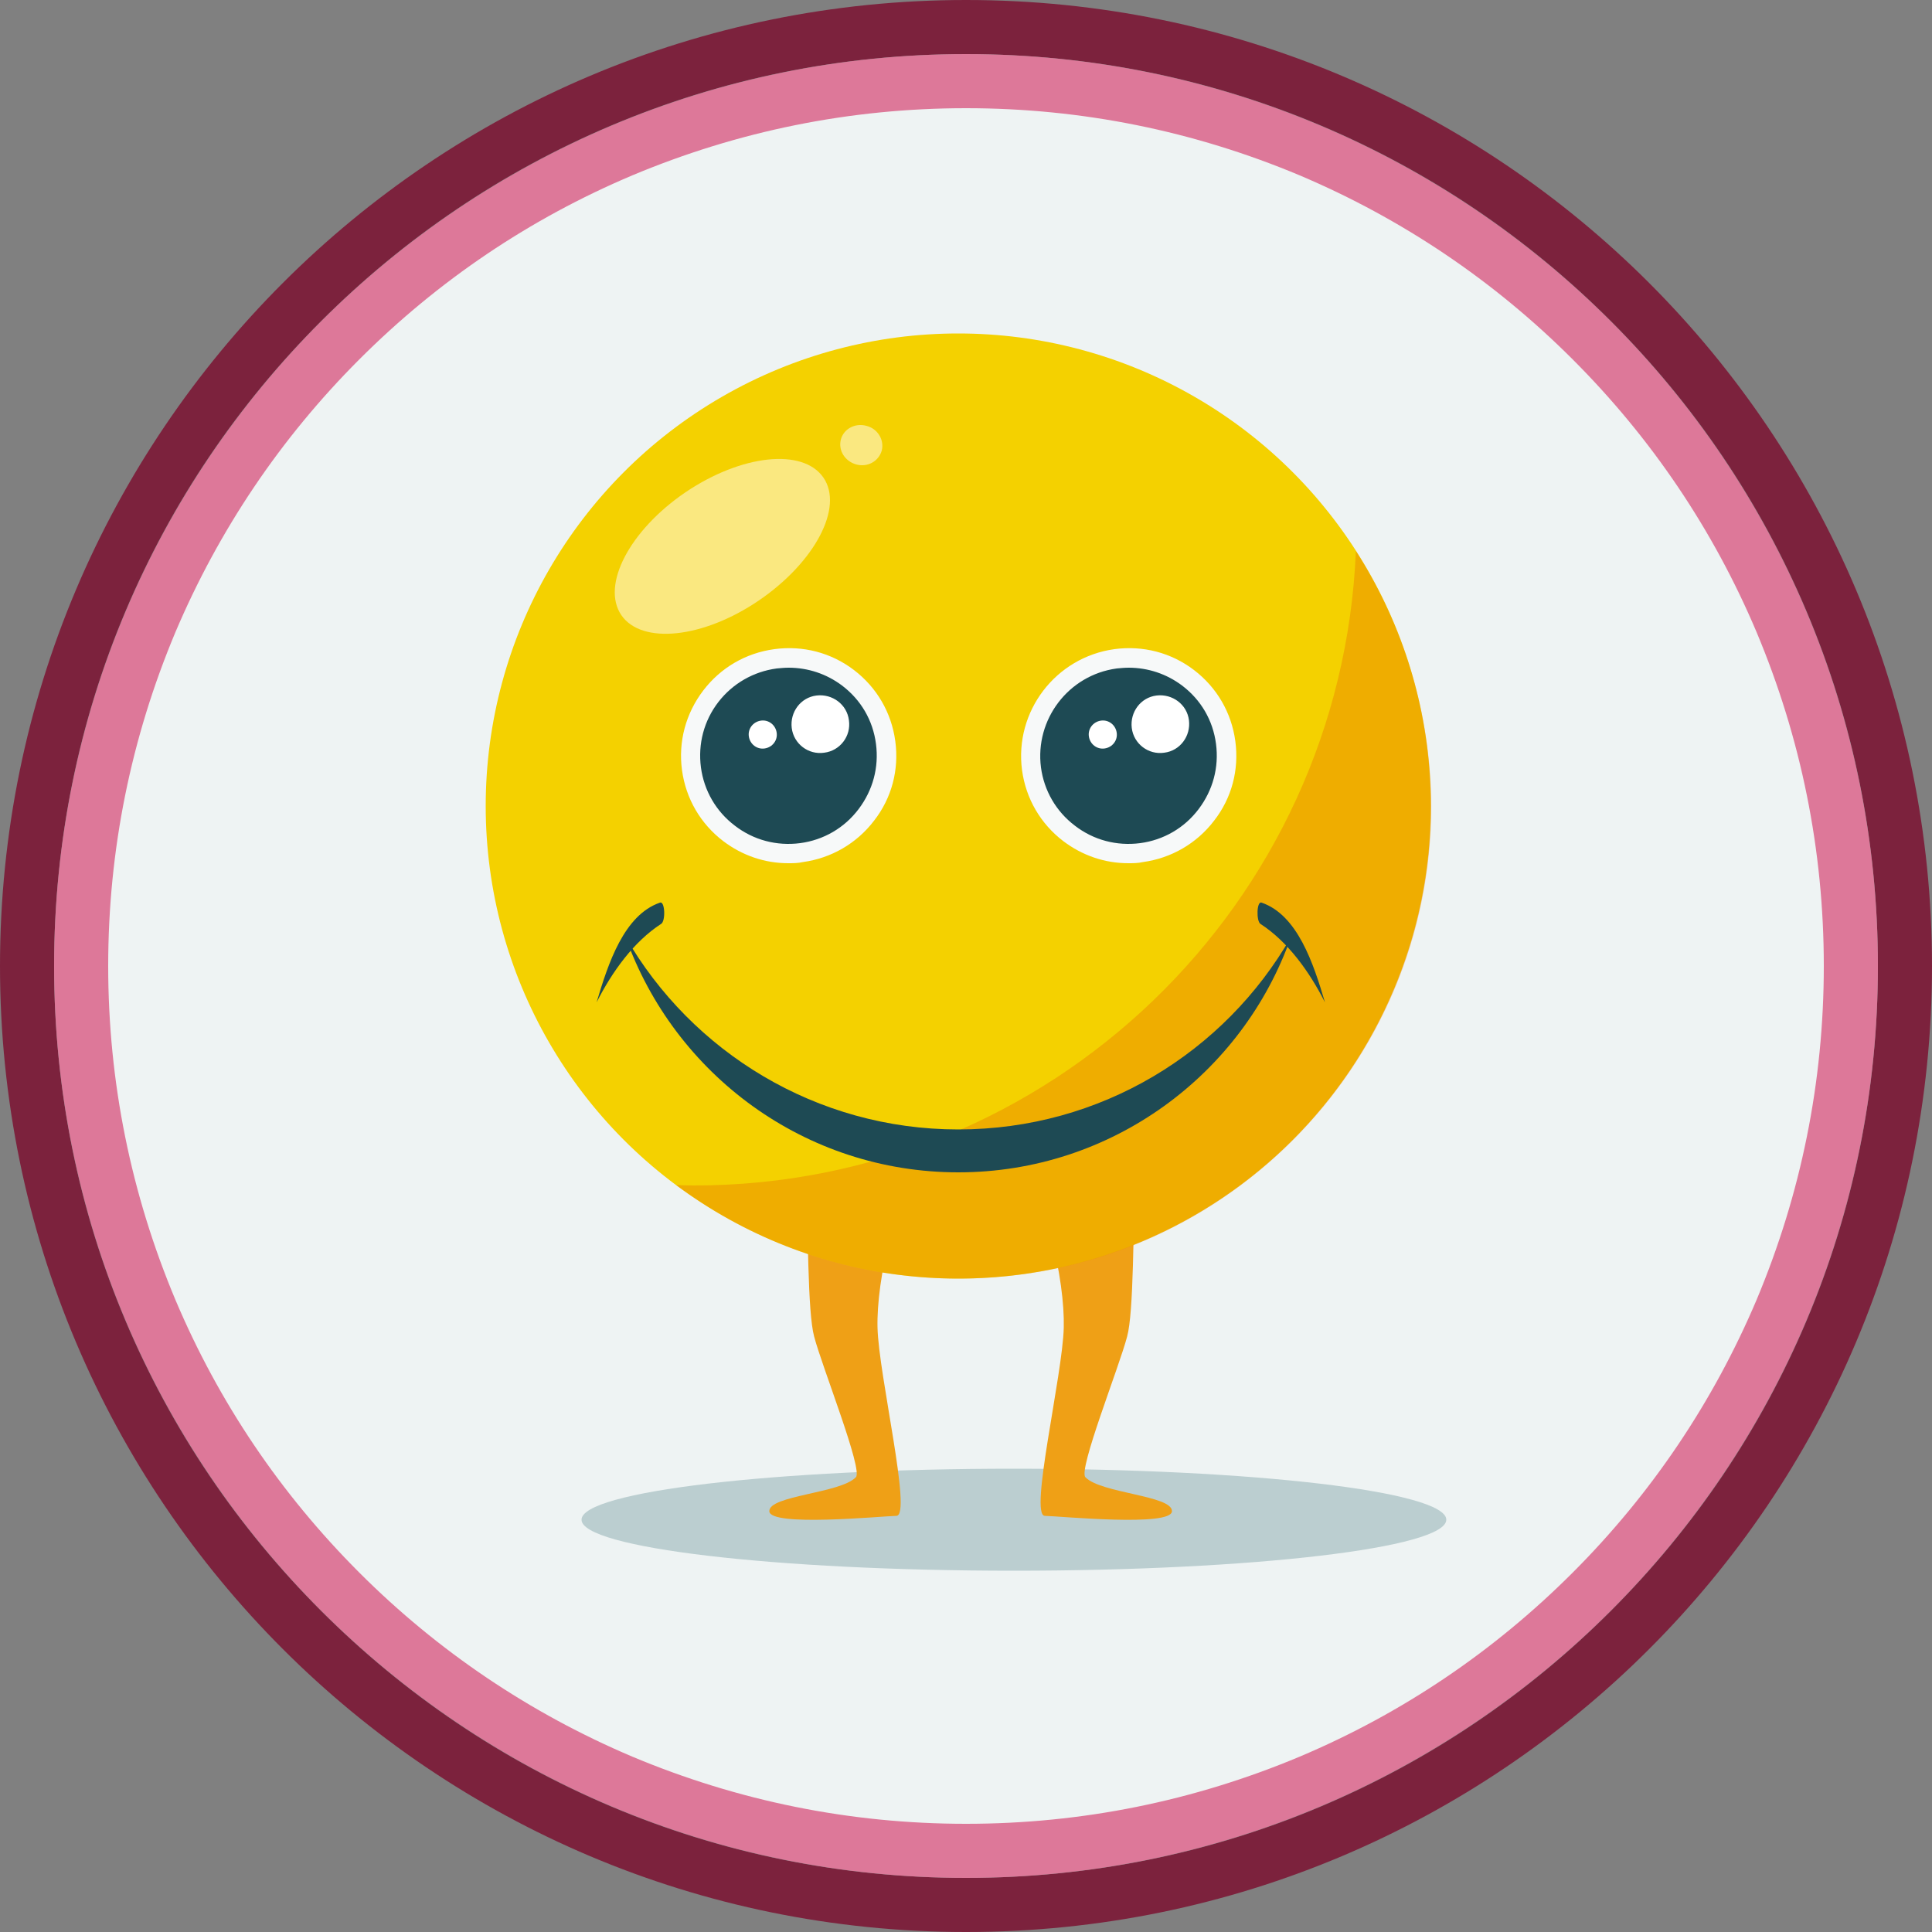 <?xml version="1.0" encoding="utf-8"?>
<!-- Generator: Adobe Illustrator 19.2.1, SVG Export Plug-In . SVG Version: 6.00 Build 0)  -->
<svg version="1.1" id="Graphics" xmlns="http://www.w3.org/2000/svg" xmlns:xlink="http://www.w3.org/1999/xlink" x="0px" y="0px"
	 viewBox="0 0 500 500" style="enable-background:new 0 0 500 500;" xml:space="preserve">
<rect x="0" y="0" width="500" height="500" fill="#808080" stroke="none"/>
<style type="text/css">
	.st0{fill:#7C223D;}
	.st1{fill:#EEF3F3;}
	.st2{fill:#DD7899;}
	.st3{fill:#BBCED0;}
	.st4{fill:#EFA016;}
	.st5{fill:#F4D100;}
	.st6{fill:#1E4A54;}
	.st7{fill:#F7F9F9;}
	.st8{fill:#FFFFFF;}
	.st9{opacity:0.5;enable-background:new    ;}
	.st10{opacity:0.4;enable-background:new    ;}
	.st11{fill:#E87800;}
</style>
<g>
	<g>
		<g>
			<g>
				<path class="st0" d="M250,14c31.9,0,62.8,6.2,91.9,18.5c28.1,11.9,53.3,28.9,75,50.6c21.7,21.7,38.7,46.9,50.6,75
					c12.3,29.1,18.5,60,18.5,91.9s-6.2,62.8-18.5,91.9c-11.9,28.1-28.9,53.3-50.6,75c-21.7,21.7-46.9,38.7-75,50.6
					c-29.1,12.3-60,18.5-91.9,18.5s-62.8-6.2-91.9-18.5c-28.1-11.9-53.3-28.9-75-50.6c-21.7-21.7-38.7-46.9-50.6-75
					C20.2,312.8,14,281.9,14,250s6.2-62.8,18.5-91.9c11.9-28.1,28.9-53.3,50.6-75c21.7-21.7,46.9-38.7,75-50.6
					C187.2,20.2,218.1,14,250,14 M250,0C111.9,0,0,111.9,0,250s111.9,250,250,250s250-111.9,250-250S388.1,0,250,0L250,0z"/>
			</g>
		</g>
		<g>
			<g>
				<path class="st1" d="M250,479c-61.2,0-118.7-23.8-161.9-67.1C44.8,368.7,21,311.2,21,250c0-61.2,23.8-118.7,67.1-161.9
					S188.8,21,250,21c61.2,0,118.7,23.8,161.9,67.1C455.2,131.3,479,188.8,479,250s-23.8,118.7-67.1,161.9
					C368.7,455.2,311.2,479,250,479z"/>
			</g>
			<g>
				<path class="st2" d="M250,28c30,0,59,5.9,86.4,17.4C362.8,56.6,386.6,72.6,407,93s36.4,44.1,47.6,70.6
					C466.1,191,472,220,472,250s-5.9,59-17.4,86.4c-11.2,26.4-27.2,50.2-47.6,70.6c-20.4,20.4-44.1,36.4-70.6,47.6
					C309,466.1,280,472,250,472s-59-5.9-86.4-17.4c-26.4-11.2-50.2-27.2-70.6-47.6c-20.4-20.4-36.4-44.1-47.6-70.6
					C33.9,309,28,280,28,250s5.9-59,17.4-86.4C56.6,137.2,72.6,113.4,93,93c20.4-20.4,44.1-36.4,70.6-47.6C191,33.9,220,28,250,28
					 M250,14C119.7,14,14,119.7,14,250c0,130.3,105.7,236,236,236c130.3,0,236-105.7,236-236C486,119.7,380.3,14,250,14L250,14z"/>
			</g>
		</g>
	</g>
	<g>
		<g>
			<g>
				<path class="st3" d="M262.4,406.5c61.8,0,111.9-5.9,111.9-13.2c0-7.3-50.1-13.2-111.9-13.2c-61.8,0-111.9,5.9-111.9,13.2
					C150.5,400.6,200.6,406.5,262.4,406.5"/>
			</g>
			<g>
				<path class="st4" d="M208.6,298.4c0.5,20.5,0.4,41.2,2.1,47.5c2.1,8,12.7,34.5,10.8,36.4c-4,4.2-22.5,4.7-22.4,8.8
					c0.1,4.1,28.8,1.3,32.9,1.2s-4.6-36.4-4.9-48.7c-0.3-12.3,4.5-34.6,14.4-51.3C244.6,286.9,208.6,298.4,208.6,298.4"/>
			</g>
			<g>
				<path class="st4" d="M293.8,298.4c-0.5,20.5-0.4,41.2-2.1,47.5c-2.1,8-12.7,34.5-10.8,36.4c4,4.2,22.5,4.7,22.4,8.8
					c-0.1,4.1-28.8,1.3-32.9,1.2c-4.1-0.1,4.6-36.4,4.9-48.7c0.3-12.3-4.5-34.6-14.4-51.3C257.8,286.9,293.8,298.4,293.8,298.4"/>
			</g>
			<g>
				<g>
					<circle class="st5" cx="248" cy="208.6" r="122.3"/>
				</g>
				<g>
					<g id="Eye_27_">
						<g>
							<g>
								<path class="st6" d="M317.1,192.3c-1.9-13.9-14.6-23.6-28.5-21.7c-13.9,1.8-23.6,14.6-21.7,28.4
									c1.9,13.9,14.6,23.6,28.5,21.7C309.2,218.9,319,206.1,317.1,192.3z"/>
							</g>
						</g>
						<g>
							<g>
								<path class="st7" d="M292,223.4c-6.1,0-11.9-2-16.8-5.7c-5.9-4.5-9.7-11-10.7-18.4c-2-15.2,8.7-29.2,23.9-31.3
									c7.4-1,14.7,0.9,20.6,5.4c5.9,4.5,9.7,11,10.7,18.4c1,7.4-0.9,14.7-5.5,20.6c-4.5,5.9-11.1,9.7-18.4,10.7
									C294.5,223.4,293.2,223.4,292,223.4z M292.1,172.8c-1,0-2.1,0.1-3.1,0.2c-12.5,1.7-21.2,13.2-19.6,25.6
									c0.8,6,3.9,11.4,8.8,15.1c4.8,3.7,10.8,5.3,16.9,4.5c6-0.8,11.4-3.9,15.1-8.8c3.7-4.9,5.3-10.8,4.5-16.9l0,0
									c-0.8-6.1-3.9-11.4-8.8-15.1C301.9,174.4,297.1,172.8,292.1,172.8z"/>
							</g>
						</g>
					</g>
					<g id="Eye_26_">
						<g>
							<g>
								<path class="st8" d="M307.7,186.4c-0.5-4.1-4.3-6.9-8.4-6.4c-4.1,0.5-6.9,4.3-6.4,8.4c0.5,4.1,4.3,7,8.4,6.4
									C305.4,194.3,308.2,190.5,307.7,186.4z"/>
							</g>
						</g>
					</g>
					<g id="Eye_25_">
						<g>
							<g>
								<path class="st8" d="M289,189.6c-0.3-2-2.1-3.4-4.1-3.1c-2,0.3-3.4,2.1-3.1,4.1c0.3,2,2.1,3.4,4.1,3.1
									C287.9,193.4,289.3,191.6,289,189.6z"/>
							</g>
						</g>
					</g>
				</g>
				<g>
					<g id="Eye_24_">
						<g>
							<g>
								<path class="st6" d="M229.1,192.3c-1.9-13.9-14.6-23.6-28.5-21.7c-13.9,1.8-23.6,14.6-21.7,28.4
									c1.9,13.9,14.6,23.6,28.5,21.7C221.3,218.9,231,206.1,229.1,192.3z"/>
							</g>
						</g>
						<g>
							<g>
								<path class="st7" d="M204,223.4c-6.1,0-11.9-2-16.8-5.7c-5.9-4.5-9.7-11-10.7-18.4c-1-7.4,1-14.7,5.5-20.6
									c4.5-5.9,11-9.7,18.4-10.7c7.4-1,14.7,0.9,20.6,5.4c5.9,4.5,9.7,11,10.7,18.4l0,0c1,7.4-0.9,14.7-5.5,20.6
									c-4.5,5.9-11.1,9.7-18.4,10.7C206.5,223.4,205.2,223.4,204,223.4z M204.1,172.8c-1,0-2.1,0.1-3.1,0.2
									c-6,0.8-11.4,3.9-15.1,8.7c-3.7,4.8-5.3,10.8-4.5,16.9c0.8,6,3.9,11.4,8.8,15.1c4.8,3.7,10.8,5.3,16.9,4.5
									c6-0.8,11.4-3.9,15.1-8.8c3.7-4.9,5.3-10.8,4.5-16.9l0,0c-0.8-6.1-3.9-11.4-8.8-15.1C213.9,174.4,209.1,172.8,204.1,172.8z"
									/>
							</g>
						</g>
					</g>
					<g id="Eye_23_">
						<g>
							<g>
								<path class="st8" d="M219.7,186.4c-0.5-4.1-4.3-6.9-8.4-6.4c-4.1,0.5-6.9,4.3-6.4,8.4c0.5,4.1,4.3,7,8.4,6.4
									C217.4,194.3,220.3,190.5,219.7,186.4z"/>
							</g>
						</g>
					</g>
					<g id="Eye_20_">
						<g>
							<g>
								<path class="st8" d="M201,189.6c-0.3-2-2.1-3.4-4.1-3.1c-2,0.3-3.4,2.1-3.1,4.1c0.3,2,2.1,3.4,4.1,3.1
									C199.9,193.4,201.3,191.6,201,189.6z"/>
							</g>
						</g>
					</g>
				</g>
				<g class="st9">
					<path class="st8" d="M213.1,123.6c-5.3-7.7-21.2-6-35.7,3.8c-14.4,9.8-21.9,24-16.6,31.8c5.3,7.7,21.2,6,35.6-3.8
						C210.9,145.5,218.4,131.3,213.1,123.6z"/>
				</g>
				<g class="st9">
					<path class="st8" d="M228.2,116.6c0.7-2.8-1.1-5.7-4-6.4c-2.9-0.8-5.9,0.8-6.6,3.6c-0.7,2.8,1.1,5.6,4,6.4
						C224.5,121,227.4,119.4,228.2,116.6z"/>
				</g>
				<g class="st10">
					<path class="st11" d="M350.9,142.6c-3.8,91.3-79,164.2-171.3,164.2c-1.5,0-3.1-0.1-4.6-0.1c20.4,15.2,45.7,24.2,73.1,24.2
						c67.5,0,122.3-54.7,122.3-122.3C370.3,184.3,363.1,161.6,350.9,142.6z"/>
				</g>
			</g>
		</g>
		<g>
			<path class="st6" d="M248,292.3c-36.8,0-69-20.1-86.1-49.8c12.6,35.5,46.4,60.9,86.1,60.9s73.6-25.4,86.1-60.9
				C317,272.3,284.9,292.3,248,292.3z"/>
		</g>
		<g>
			<path class="st6" d="M326.2,239.1c7.1,4.6,12.7,12.4,16.7,20.3c-3-10.1-7.1-22.6-16.4-25.8C325.2,233.1,325.1,238.4,326.2,239.1z
				"/>
		</g>
		<g>
			<path class="st6" d="M171.1,239.1c-7.1,4.6-12.7,12.4-16.7,20.3c3-10.1,7.1-22.6,16.4-25.8C172.1,233.1,172.3,238.4,171.1,239.1z
				"/>
		</g>
	</g>
</g>
</svg>
